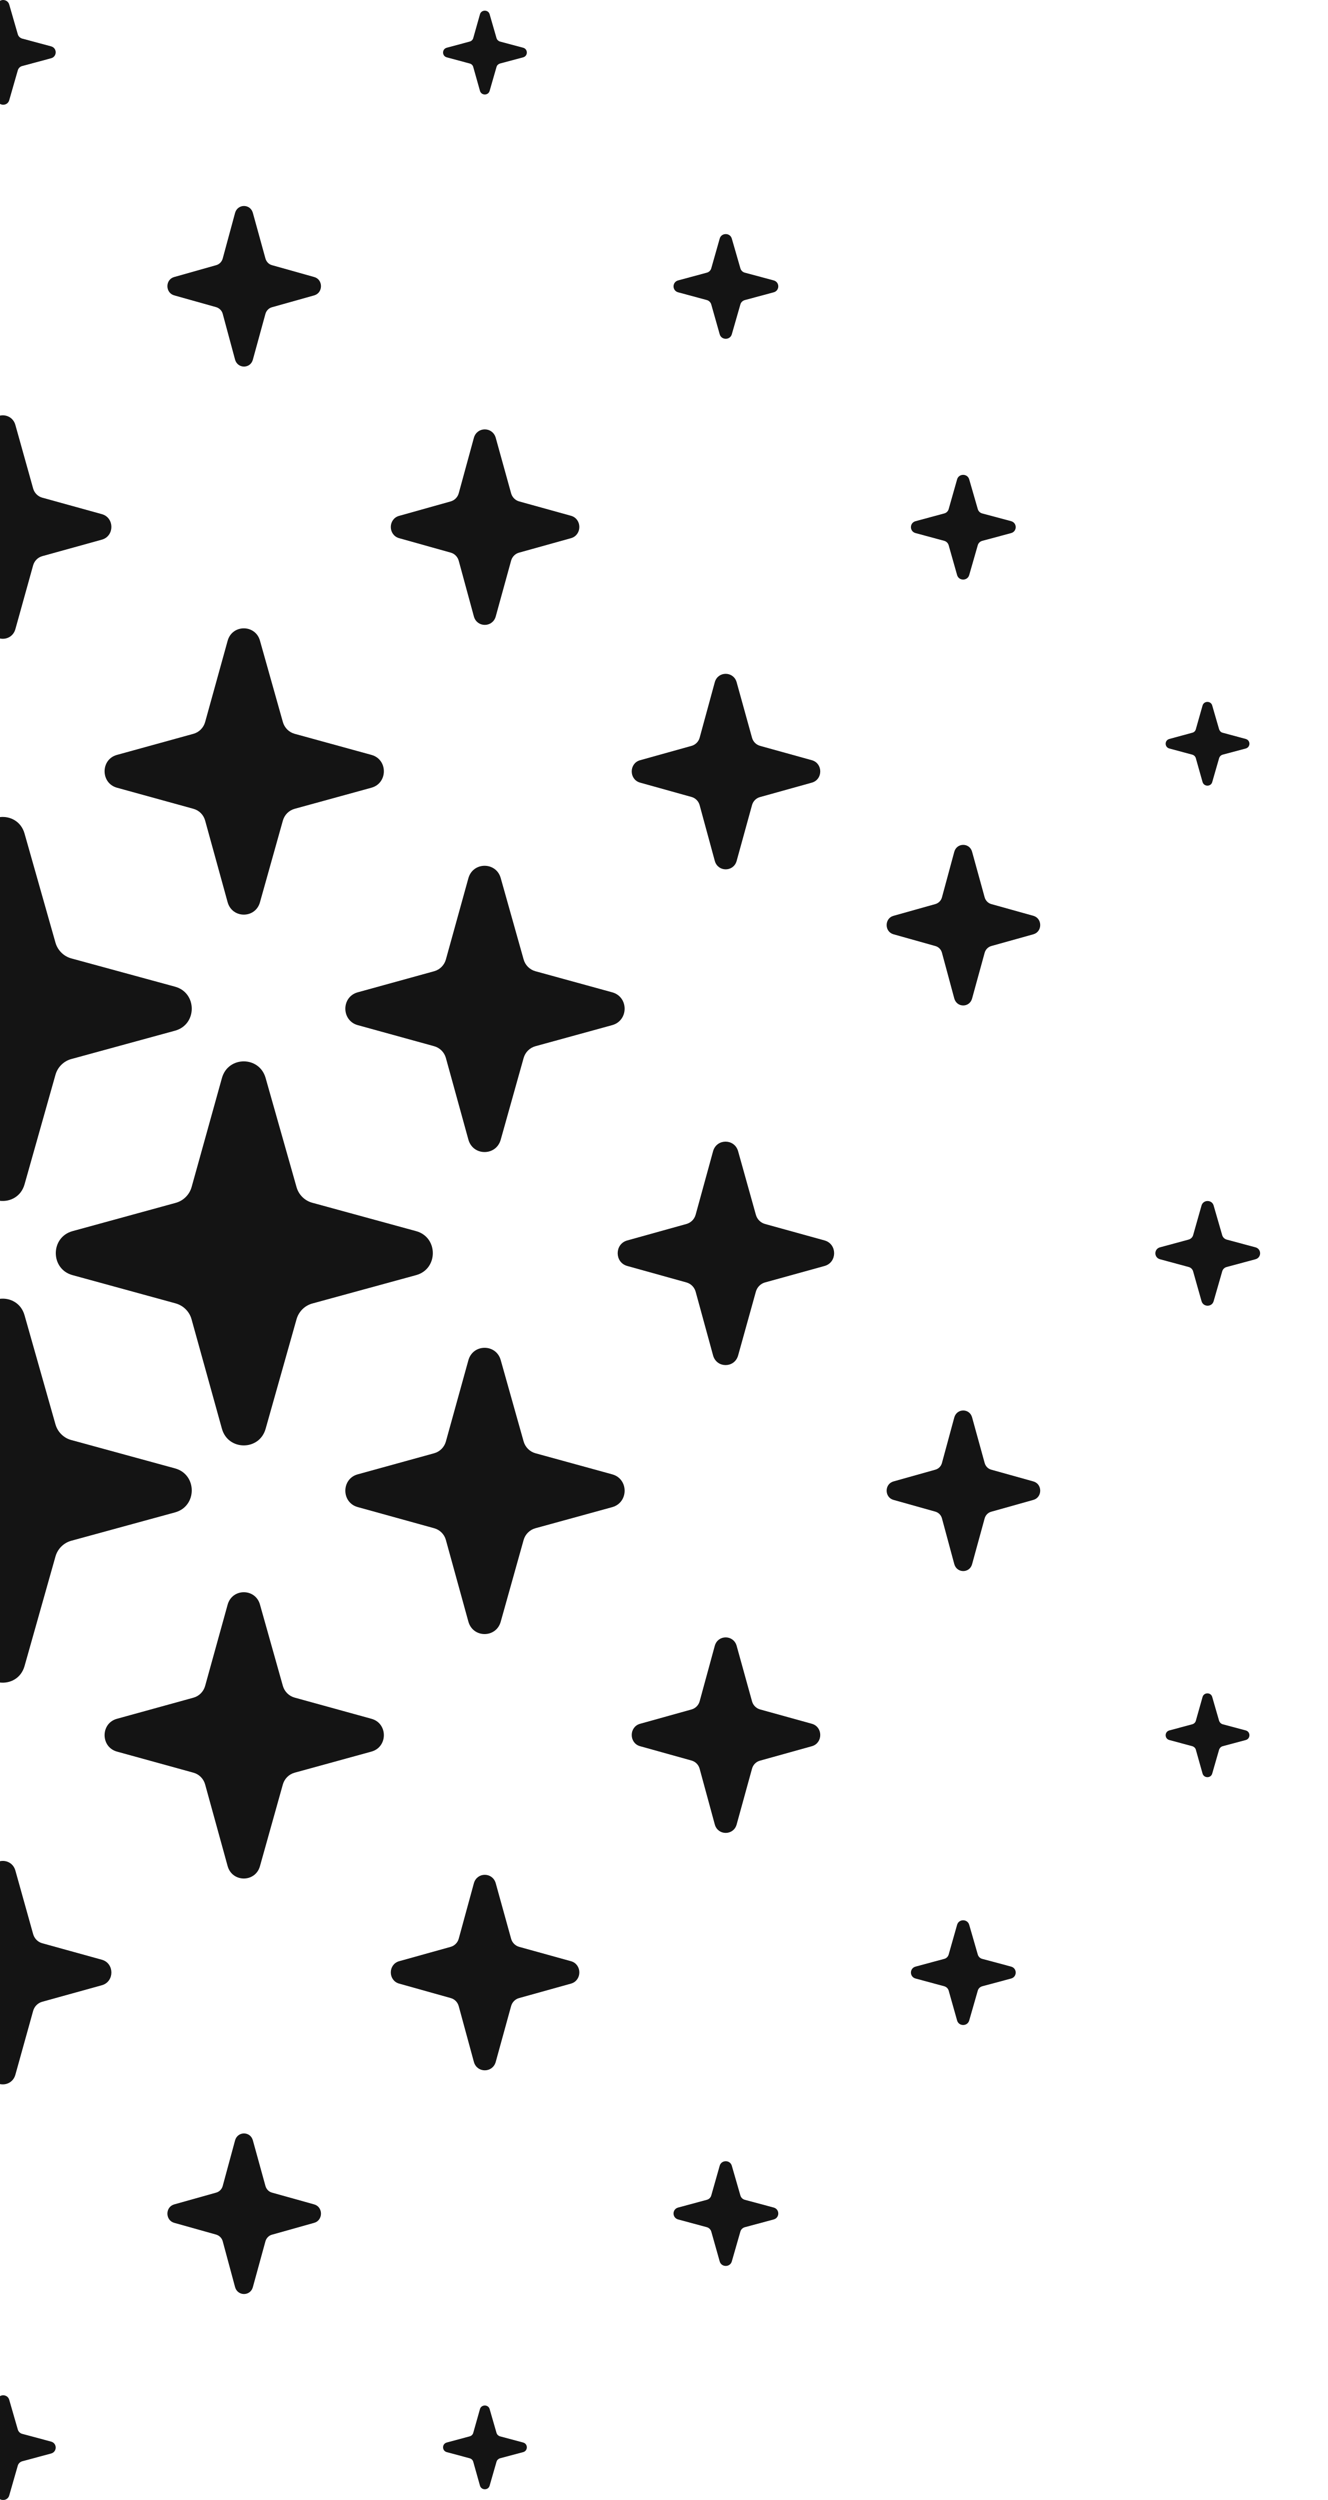 <svg
	width="17"
	height="32"
	viewBox="0 0 17 32"
	fill="none"
	xmlns="http://www.w3.org/2000/svg"
>
	<path
		d="M0 31.991C0.042 32.014 0.102 31.998 0.118 31.943L0.228 31.56C0.236 31.534 0.257 31.513 0.285 31.505L0.653 31.406C0.733 31.385 0.733 31.274 0.653 31.253L0.284 31.154C0.257 31.147 0.236 31.126 0.228 31.099L0.118 30.718C0.102 30.663 0.042 30.647 0 30.671V31.991Z"
		fill="#141414"
	/>
	<path
		d="M0 26.677C0.079 26.694 0.17 26.654 0.197 26.557L0.424 25.741C0.44 25.683 0.484 25.639 0.541 25.623L1.303 25.412C1.467 25.367 1.467 25.13 1.303 25.085L0.54 24.874C0.484 24.858 0.44 24.814 0.424 24.756L0.197 23.944C0.17 23.847 0.079 23.807 0 23.824V26.677Z"
		fill="#141414"
	/>
	<path
		d="M0 21.537C0.131 21.552 0.27 21.482 0.314 21.327L0.71 19.924C0.738 19.825 0.815 19.749 0.913 19.722L2.241 19.359C2.526 19.281 2.526 18.874 2.241 18.796L0.913 18.433C0.815 18.407 0.738 18.33 0.71 18.232L0.314 16.835C0.27 16.68 0.13 16.61 0 16.625V21.537Z"
		fill="#141414"
	/>
	<path
		d="M0 15.371C0.131 15.386 0.27 15.316 0.314 15.161L0.71 13.758C0.738 13.659 0.815 13.583 0.913 13.556L2.241 13.193C2.526 13.115 2.526 12.708 2.241 12.63L0.913 12.268C0.815 12.241 0.738 12.164 0.71 12.066L0.314 10.669C0.27 10.514 0.13 10.444 0 10.459V15.371Z"
		fill="#141414"
	/>
	<path
		d="M0 8.173C0.079 8.19 0.17 8.15 0.197 8.053L0.424 7.237C0.44 7.18 0.484 7.135 0.541 7.119L1.303 6.908C1.467 6.863 1.467 6.626 1.303 6.581L0.54 6.37C0.484 6.354 0.44 6.31 0.424 6.252L0.197 5.44C0.17 5.343 0.079 5.303 0 5.32V8.173Z"
		fill="#141414"
	/>
	<path
		d="M0 1.33C0.042 1.354 0.102 1.338 0.118 1.283L0.228 0.9C0.236 0.873 0.257 0.852 0.285 0.845L0.653 0.746C0.733 0.725 0.733 0.614 0.653 0.593L0.284 0.494C0.257 0.486 0.236 0.466 0.228 0.439L0.118 0.058C0.102 0.003 0.042 -0.013 0 0.01V1.33Z"
		fill="#141414"
	/>
	<path
		d="M2.851 3.309L3.009 2.726C3.042 2.607 3.204 2.607 3.237 2.725L3.398 3.309C3.41 3.351 3.441 3.383 3.481 3.394L4.022 3.546C4.138 3.578 4.138 3.748 4.022 3.781L3.481 3.933C3.441 3.944 3.41 3.976 3.398 4.017L3.237 4.604C3.205 4.722 3.042 4.722 3.009 4.603L2.851 4.017C2.84 3.976 2.808 3.944 2.768 3.932L2.23 3.781C2.114 3.748 2.114 3.578 2.23 3.546L2.768 3.394C2.808 3.383 2.84 3.35 2.851 3.309Z"
		fill="#141414"
	/>
	<path
		d="M9.15 8.733L8.956 9.444C8.942 9.494 8.903 9.533 8.854 9.547L8.194 9.731C8.051 9.771 8.051 9.978 8.194 10.018L8.854 10.202C8.903 10.216 8.942 10.255 8.956 10.306L9.15 11.019C9.189 11.164 9.39 11.164 9.43 11.02L9.627 10.305C9.641 10.255 9.68 10.216 9.729 10.203L10.393 10.018C10.536 9.978 10.536 9.771 10.393 9.731L9.729 9.547C9.68 9.533 9.641 9.494 9.627 9.444L9.43 8.733C9.389 8.589 9.19 8.589 9.15 8.733Z"
		fill="#141414"
	/>
	<path
		d="M2.453 15.194L2.841 13.799C2.92 13.515 3.32 13.515 3.4 13.798L3.796 15.195C3.823 15.293 3.901 15.37 3.999 15.396L5.327 15.759C5.612 15.837 5.612 16.244 5.327 16.322L3.999 16.685C3.901 16.712 3.824 16.788 3.796 16.887L3.4 18.29C3.32 18.573 2.92 18.572 2.841 18.289L2.452 16.887C2.425 16.789 2.348 16.712 2.249 16.684L0.928 16.322C0.643 16.244 0.643 15.838 0.928 15.759L2.249 15.397C2.348 15.37 2.425 15.293 2.453 15.194Z"
		fill="#141414"
	/>
	<path
		d="M8.905 15.549L9.128 14.737C9.173 14.572 9.403 14.572 9.449 14.737L9.676 15.549C9.692 15.607 9.736 15.651 9.792 15.667L10.555 15.878C10.719 15.923 10.719 16.16 10.555 16.205L9.792 16.416C9.736 16.432 9.692 16.477 9.676 16.534L9.449 17.35C9.403 17.515 9.173 17.515 9.128 17.349L8.905 16.534C8.889 16.477 8.845 16.432 8.788 16.416L8.03 16.205C7.866 16.16 7.866 15.923 8.03 15.878L8.788 15.667C8.845 15.651 8.889 15.606 8.905 15.549Z"
		fill="#141414"
	/>
	<path
		d="M9.15 21.067L8.956 21.778C8.942 21.828 8.903 21.867 8.854 21.881L8.194 22.065C8.051 22.105 8.051 22.312 8.194 22.352L8.854 22.536C8.903 22.55 8.942 22.589 8.956 22.64L9.15 23.353C9.189 23.498 9.39 23.498 9.43 23.354L9.627 22.639C9.641 22.589 9.68 22.55 9.729 22.537L10.393 22.352C10.536 22.312 10.536 22.105 10.393 22.065L9.729 21.881C9.68 21.867 9.641 21.828 9.627 21.778L9.43 21.067C9.389 20.923 9.19 20.923 9.15 21.067Z"
		fill="#141414"
	/>
	<path
		d="M5.872 6.315L6.066 5.605C6.106 5.46 6.305 5.46 6.346 5.604L6.543 6.315C6.557 6.365 6.596 6.404 6.645 6.418L7.309 6.602C7.452 6.642 7.452 6.849 7.309 6.889L6.645 7.074C6.596 7.087 6.557 7.126 6.543 7.176L6.346 7.891C6.306 8.035 6.105 8.035 6.066 7.89L5.872 7.177C5.858 7.127 5.819 7.087 5.77 7.074L5.11 6.889C4.967 6.849 4.967 6.642 5.11 6.603L5.77 6.418C5.819 6.404 5.858 6.365 5.872 6.315Z"
		fill="#141414"
	/>
	<path
		d="M5.872 24.817L6.066 24.107C6.106 23.962 6.305 23.962 6.346 24.106L6.543 24.817C6.557 24.867 6.596 24.906 6.645 24.92L7.309 25.104C7.452 25.144 7.452 25.351 7.309 25.391L6.645 25.576C6.596 25.589 6.557 25.628 6.543 25.678L6.346 26.393C6.306 26.537 6.105 26.537 6.066 26.392L5.872 25.679C5.858 25.628 5.819 25.589 5.77 25.576L5.11 25.391C4.967 25.351 4.967 25.144 5.11 25.104L5.77 24.92C5.819 24.906 5.858 24.867 5.872 24.817Z"
		fill="#141414"
	/>
	<path
		d="M3.009 27.398L2.851 27.981C2.84 28.022 2.808 28.055 2.768 28.066L2.23 28.217C2.114 28.25 2.114 28.42 2.23 28.453L2.768 28.604C2.808 28.616 2.84 28.648 2.851 28.689L3.009 29.275C3.042 29.394 3.205 29.394 3.237 29.276L3.398 28.689C3.41 28.648 3.441 28.616 3.481 28.605L4.022 28.453C4.138 28.42 4.138 28.25 4.022 28.217L3.481 28.066C3.441 28.055 3.41 28.023 3.398 27.981L3.237 27.397C3.204 27.279 3.042 27.279 3.009 27.398Z"
		fill="#141414"
	/>
	<path
		d="M12.216 10.903L12.058 11.487C12.047 11.528 12.015 11.56 11.975 11.572L11.437 11.723C11.321 11.756 11.321 11.926 11.437 11.959L11.975 12.11C12.015 12.121 12.047 12.154 12.058 12.195L12.216 12.781C12.249 12.9 12.412 12.9 12.444 12.781L12.605 12.195C12.617 12.154 12.648 12.122 12.688 12.11L13.229 11.959C13.345 11.926 13.345 11.756 13.229 11.723L12.688 11.572C12.648 11.56 12.617 11.528 12.605 11.487L12.444 10.903C12.412 10.785 12.249 10.785 12.216 10.903Z"
		fill="#141414"
	/>
	<path
		d="M12.216 18.144L12.058 18.727C12.047 18.768 12.015 18.801 11.975 18.812L11.437 18.963C11.321 18.996 11.321 19.166 11.437 19.199L11.975 19.35C12.015 19.362 12.047 19.394 12.058 19.435L12.216 20.021C12.249 20.14 12.412 20.14 12.444 20.022L12.605 19.435C12.617 19.394 12.648 19.362 12.688 19.351L13.229 19.199C13.345 19.166 13.345 18.996 13.229 18.963L12.688 18.812C12.648 18.801 12.617 18.769 12.605 18.727L12.444 18.143C12.412 18.025 12.249 18.025 12.216 18.144Z"
		fill="#141414"
	/>
	<path
		d="M5.996 11.241L5.708 12.281C5.688 12.354 5.631 12.412 5.558 12.432L4.579 12.702C4.368 12.76 4.368 13.063 4.579 13.122L5.558 13.392C5.631 13.412 5.688 13.47 5.708 13.543L5.996 14.588C6.055 14.799 6.351 14.8 6.41 14.588L6.703 13.543C6.724 13.469 6.781 13.412 6.854 13.392L7.837 13.122C8.049 13.063 8.049 12.76 7.837 12.702L6.854 12.432C6.781 12.412 6.724 12.355 6.703 12.281L6.41 11.24C6.351 11.029 6.055 11.03 5.996 11.241Z"
		fill="#141414"
	/>
	<path
		d="M5.996 17.411L5.708 18.451C5.688 18.524 5.631 18.582 5.558 18.602L4.579 18.872C4.368 18.93 4.368 19.233 4.579 19.291L5.558 19.562C5.631 19.582 5.688 19.639 5.708 19.713L5.996 20.758C6.055 20.969 6.351 20.97 6.41 20.758L6.703 19.712C6.724 19.639 6.781 19.582 6.854 19.562L7.837 19.292C8.049 19.233 8.049 18.93 7.837 18.872L6.854 18.602C6.781 18.582 6.724 18.524 6.703 18.451L6.41 17.41C6.351 17.199 6.055 17.2 5.996 17.411Z"
		fill="#141414"
	/>
	<path
		d="M2.914 8.202L2.626 9.242C2.606 9.315 2.549 9.373 2.476 9.393L1.497 9.663C1.286 9.721 1.286 10.024 1.497 10.083L2.476 10.353C2.549 10.373 2.606 10.43 2.626 10.504L2.914 11.549C2.973 11.76 3.269 11.761 3.328 11.549L3.621 10.504C3.642 10.43 3.699 10.373 3.772 10.353L4.755 10.083C4.967 10.024 4.967 9.721 4.755 9.663L3.772 9.393C3.699 9.373 3.642 9.316 3.621 9.242L3.328 8.201C3.269 7.99 2.973 7.99 2.914 8.202Z"
		fill="#141414"
	/>
	<path
		d="M2.914 20.54L2.626 21.58C2.606 21.653 2.549 21.711 2.476 21.731L1.497 22.001C1.286 22.059 1.286 22.362 1.497 22.421L2.476 22.691C2.549 22.711 2.606 22.768 2.626 22.842L2.914 23.887C2.973 24.098 3.269 24.099 3.328 23.887L3.621 22.841C3.642 22.768 3.699 22.711 3.772 22.691L4.755 22.421C4.967 22.362 4.967 22.059 4.755 22.001L3.772 21.73C3.699 21.71 3.642 21.653 3.621 21.58L3.328 20.539C3.269 20.328 2.973 20.328 2.914 20.54Z"
		fill="#141414"
	/>
	<path
		d="M15.308 9.335L15.394 9.031C15.412 8.969 15.501 8.969 15.518 9.031L15.606 9.335C15.613 9.357 15.63 9.374 15.651 9.379L15.947 9.459C16.01 9.476 16.01 9.564 15.947 9.581L15.652 9.66C15.63 9.666 15.613 9.683 15.606 9.705L15.518 10.011C15.501 10.072 15.412 10.072 15.394 10.01L15.308 9.705C15.302 9.683 15.284 9.666 15.263 9.66L14.969 9.581C14.906 9.564 14.906 9.476 14.969 9.459L15.263 9.379C15.285 9.374 15.302 9.357 15.308 9.335Z"
		fill="#141414"
	/>
	<path
		d="M15.394 21.722L15.308 22.027C15.302 22.048 15.285 22.065 15.263 22.071L14.969 22.15C14.906 22.167 14.906 22.256 14.969 22.273L15.263 22.352C15.284 22.358 15.302 22.375 15.308 22.396L15.394 22.702C15.412 22.764 15.501 22.764 15.518 22.702L15.606 22.396C15.613 22.375 15.63 22.358 15.652 22.352L15.947 22.273C16.01 22.256 16.01 22.167 15.947 22.15L15.651 22.071C15.63 22.065 15.613 22.048 15.606 22.027L15.518 21.722C15.501 21.66 15.412 21.66 15.394 21.722Z"
		fill="#141414"
	/>
	<path
		d="M6.058 31.142L6.144 30.837C6.162 30.776 6.251 30.776 6.268 30.837L6.356 31.142C6.362 31.163 6.38 31.18 6.401 31.186L6.697 31.265C6.76 31.282 6.76 31.371 6.697 31.388L6.401 31.467C6.38 31.473 6.362 31.49 6.356 31.511L6.268 31.817C6.251 31.879 6.162 31.879 6.144 31.817L6.058 31.511C6.052 31.49 6.035 31.473 6.013 31.467L5.719 31.388C5.656 31.371 5.656 31.282 5.719 31.265L6.013 31.186C6.035 31.18 6.052 31.163 6.058 31.142Z"
		fill="#141414"
	/>
	<path
		d="M6.144 0.183L6.058 0.488C6.052 0.509 6.035 0.526 6.013 0.532L5.719 0.611C5.656 0.628 5.656 0.717 5.719 0.734L6.013 0.813C6.035 0.819 6.052 0.835 6.058 0.857L6.144 1.163C6.162 1.225 6.251 1.225 6.268 1.163L6.356 0.857C6.362 0.835 6.38 0.819 6.401 0.813L6.697 0.734C6.76 0.717 6.76 0.628 6.697 0.611L6.401 0.532C6.38 0.526 6.362 0.509 6.356 0.488L6.268 0.183C6.251 0.121 6.162 0.121 6.144 0.183Z"
		fill="#141414"
	/>
	<path
		d="M9.213 3.054L9.105 3.435C9.097 3.462 9.076 3.483 9.049 3.49L8.682 3.589C8.602 3.61 8.602 3.721 8.682 3.742L9.049 3.841C9.076 3.849 9.097 3.87 9.105 3.897L9.213 4.279C9.235 4.356 9.346 4.356 9.368 4.279L9.478 3.896C9.486 3.869 9.507 3.849 9.535 3.841L9.903 3.742C9.983 3.721 9.983 3.61 9.903 3.589L9.534 3.49C9.507 3.483 9.486 3.462 9.478 3.435L9.368 3.054C9.346 2.977 9.235 2.977 9.213 3.054Z"
		fill="#141414"
	/>
	<path
		d="M9.213 27.722L9.105 28.103C9.097 28.13 9.076 28.151 9.049 28.158L8.682 28.257C8.602 28.278 8.602 28.389 8.682 28.41L9.049 28.509C9.076 28.517 9.097 28.538 9.105 28.564L9.213 28.947C9.235 29.024 9.346 29.024 9.368 28.947L9.478 28.564C9.486 28.537 9.507 28.517 9.535 28.509L9.903 28.41C9.983 28.389 9.983 28.278 9.903 28.257L9.534 28.158C9.507 28.151 9.486 28.13 9.478 28.103L9.368 27.722C9.346 27.645 9.235 27.645 9.213 27.722Z"
		fill="#141414"
	/>
	<path
		d="M12.144 25.019L12.252 24.638C12.274 24.561 12.385 24.561 12.407 24.638L12.517 25.019C12.525 25.046 12.546 25.067 12.573 25.074L12.943 25.173C13.022 25.194 13.022 25.305 12.943 25.326L12.574 25.425C12.546 25.433 12.525 25.453 12.517 25.48L12.407 25.863C12.385 25.94 12.274 25.94 12.252 25.863L12.144 25.48C12.136 25.453 12.115 25.433 12.088 25.425L11.721 25.326C11.641 25.305 11.641 25.194 11.721 25.173L12.088 25.074C12.115 25.067 12.136 25.046 12.144 25.019Z"
		fill="#141414"
	/>
	<path
		d="M12.144 6.517L12.252 6.136C12.274 6.059 12.385 6.059 12.407 6.136L12.517 6.517C12.525 6.544 12.546 6.565 12.573 6.572L12.943 6.671C13.022 6.692 13.022 6.803 12.943 6.824L12.574 6.923C12.546 6.931 12.525 6.951 12.517 6.978L12.407 7.361C12.385 7.438 12.274 7.438 12.252 7.361L12.144 6.979C12.136 6.952 12.115 6.931 12.088 6.923L11.721 6.824C11.641 6.803 11.641 6.692 11.721 6.671L12.088 6.572C12.115 6.565 12.136 6.544 12.144 6.517Z"
		fill="#141414"
	/>
	<path
		d="M15.273 15.812L15.381 15.431C15.403 15.354 15.514 15.354 15.536 15.431L15.646 15.812C15.654 15.838 15.675 15.859 15.702 15.867L16.071 15.966C16.151 15.987 16.151 16.098 16.071 16.119L15.703 16.218C15.675 16.225 15.654 16.246 15.646 16.273L15.536 16.656C15.514 16.733 15.403 16.733 15.381 16.655L15.273 16.273C15.265 16.246 15.244 16.225 15.216 16.218L14.85 16.119C14.77 16.098 14.77 15.987 14.85 15.966L15.216 15.867C15.244 15.859 15.265 15.838 15.273 15.812Z"
		fill="#141414"
	/>
</svg>
